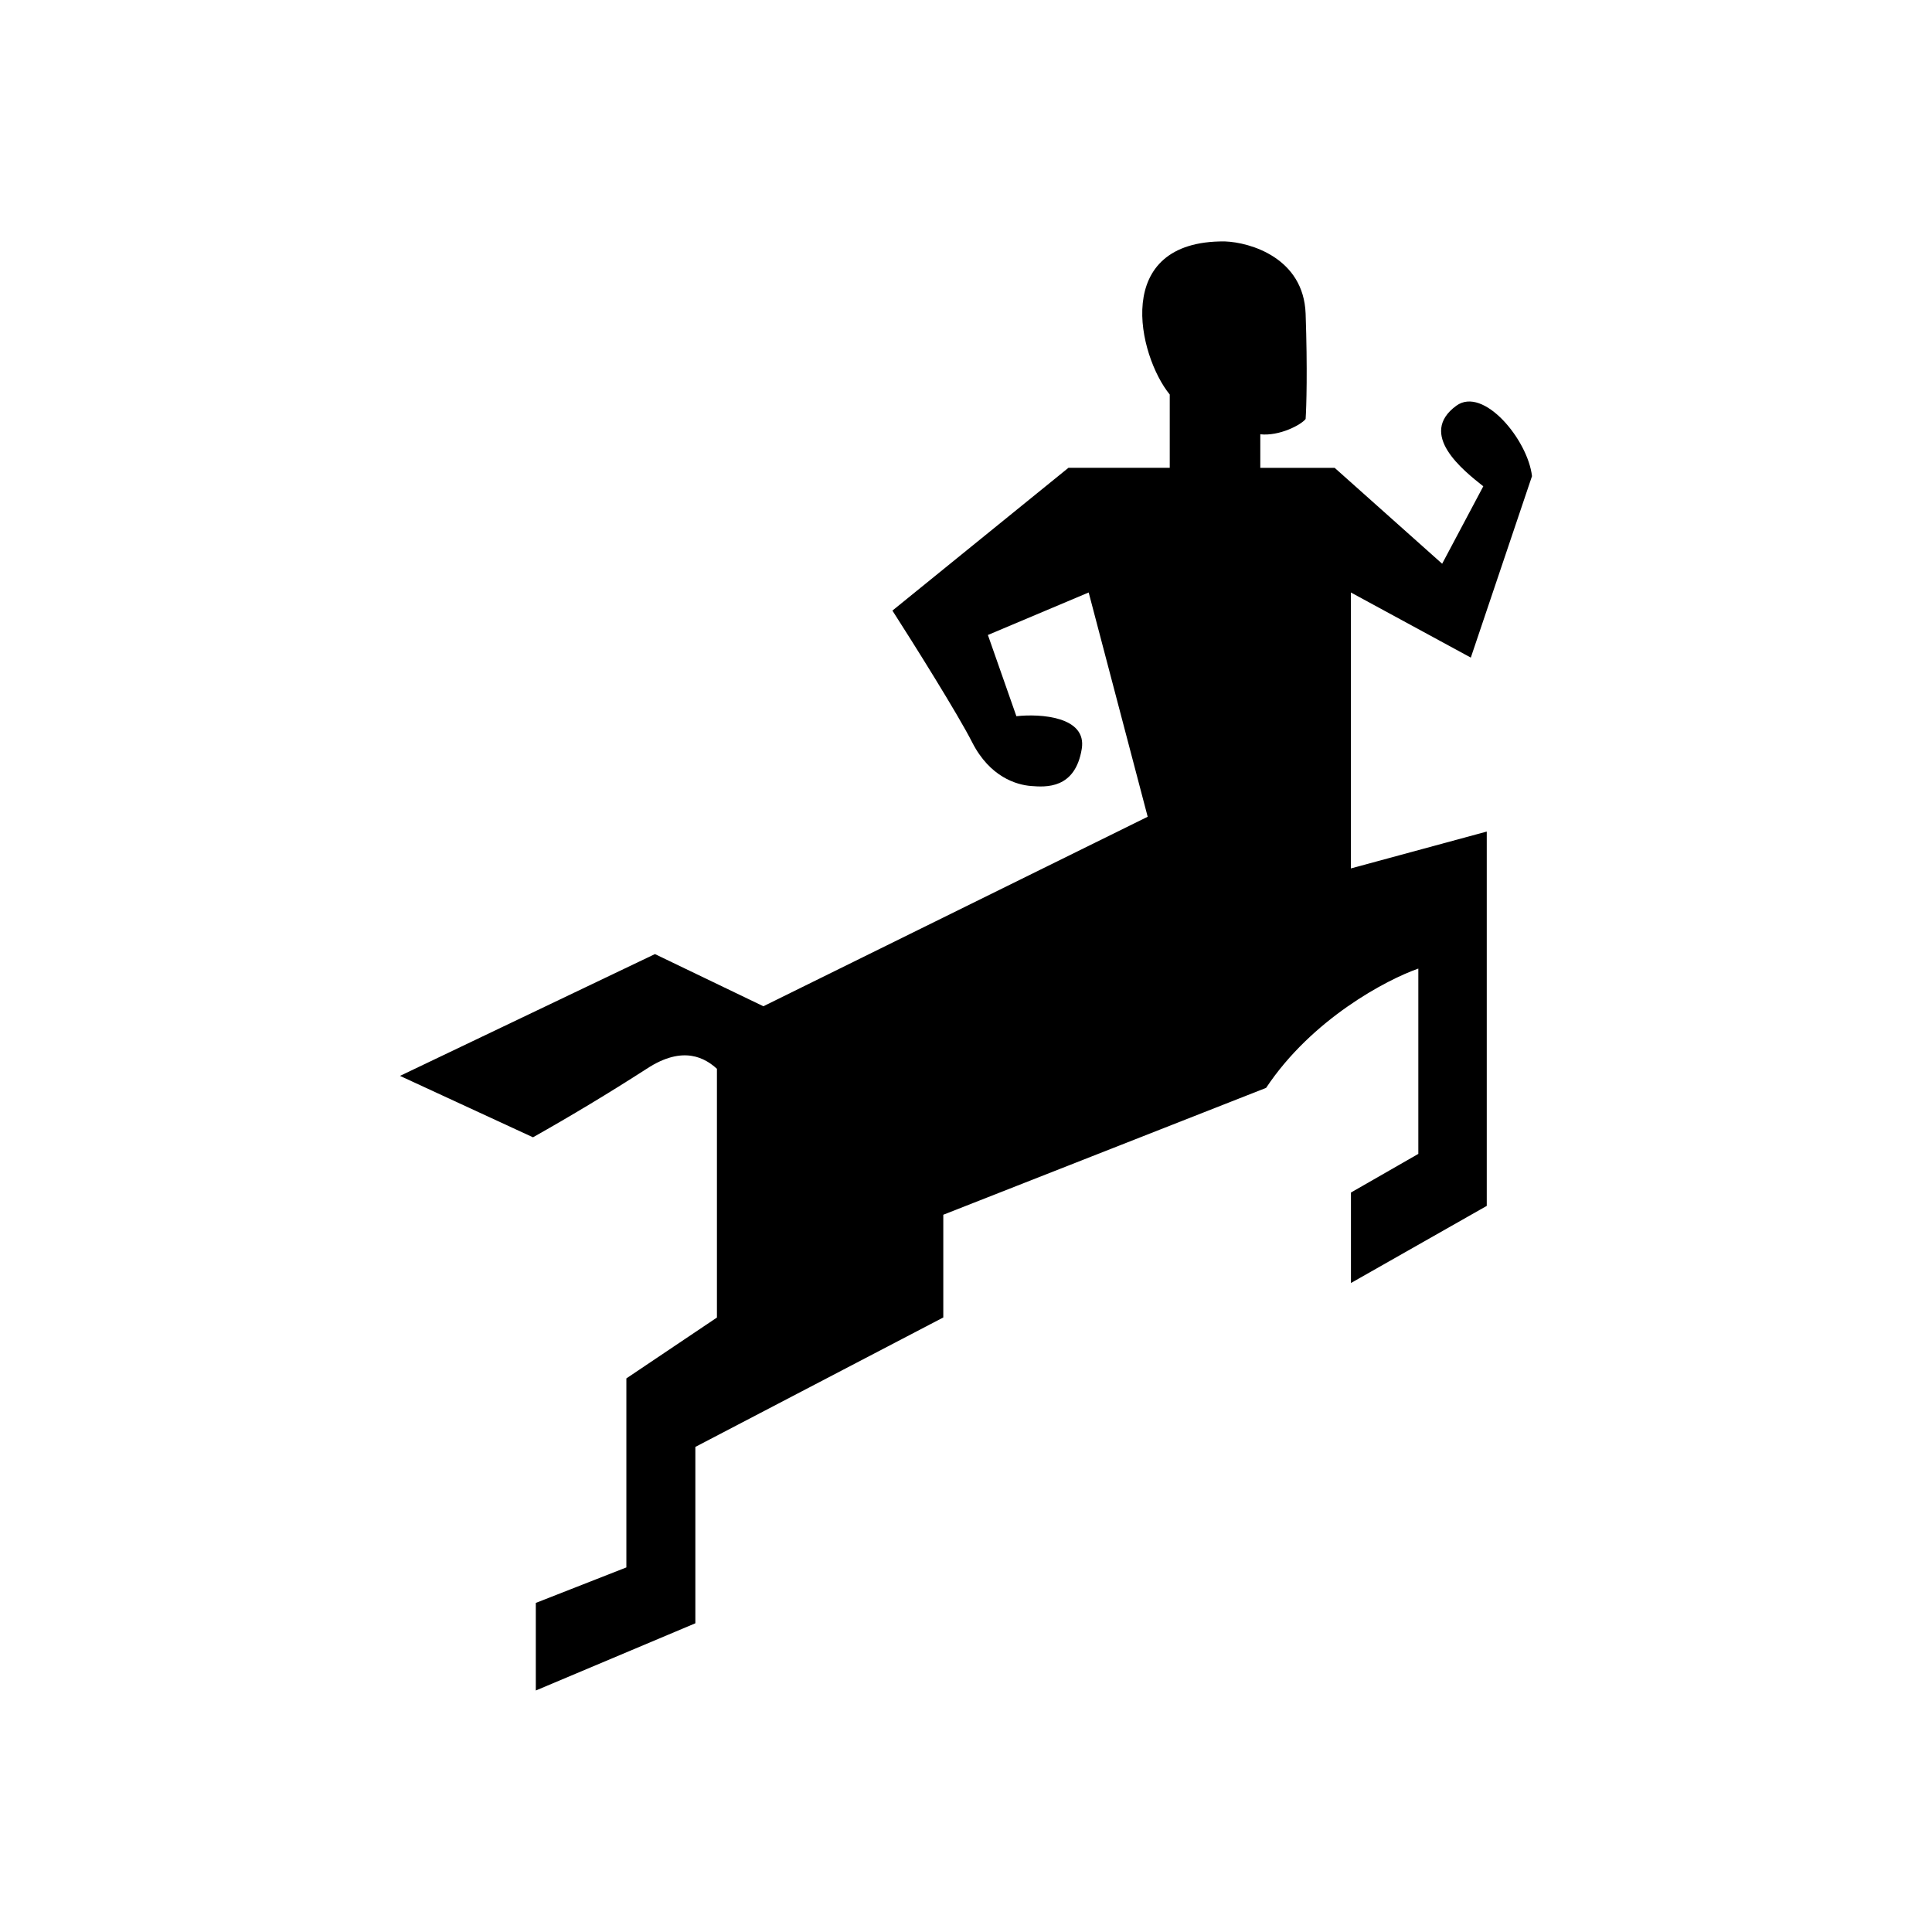 <svg xmlns="http://www.w3.org/2000/svg" xmlns:xlink="http://www.w3.org/1999/xlink" width="24" height="24" viewBox="0 0 24 24"><path fill="currentColor" d="m8.136 11.852l-3.167 1.513l1.652.763q.719-.405 1.412-.851c.46-.303.734-.126.873 0v3.09l-1.125.756v2.348l-1.125.441V21l1.982-.835v-2.191l3.08-1.608V15.09l4.01-1.576c.57-.857 1.499-1.345 1.891-1.482v2.302l-.837.48v1.124l1.687-.958v-4.65l-1.688.458V7.36l1.49.809l.76-2.254c-.051-.452-.604-1.12-.94-.875c-.483.353.082.801.335 1.001l-.511.962l-1.335-1.191h-.924v-.417c.236.025.506-.116.563-.19c.01-.146.024-.614 0-1.308c-.025-.693-.688-.887-1.004-.898c-1.415-.012-1.075 1.423-.684 1.902v.91h-1.258l-2.187 1.774c.257.4.814 1.288.99 1.635c.22.433.552.53.732.544s.548.042.63-.461c.066-.402-.514-.439-.812-.406l-.354-1.009l1.252-.528l.733 2.786L9.483 12.5z"/></svg>